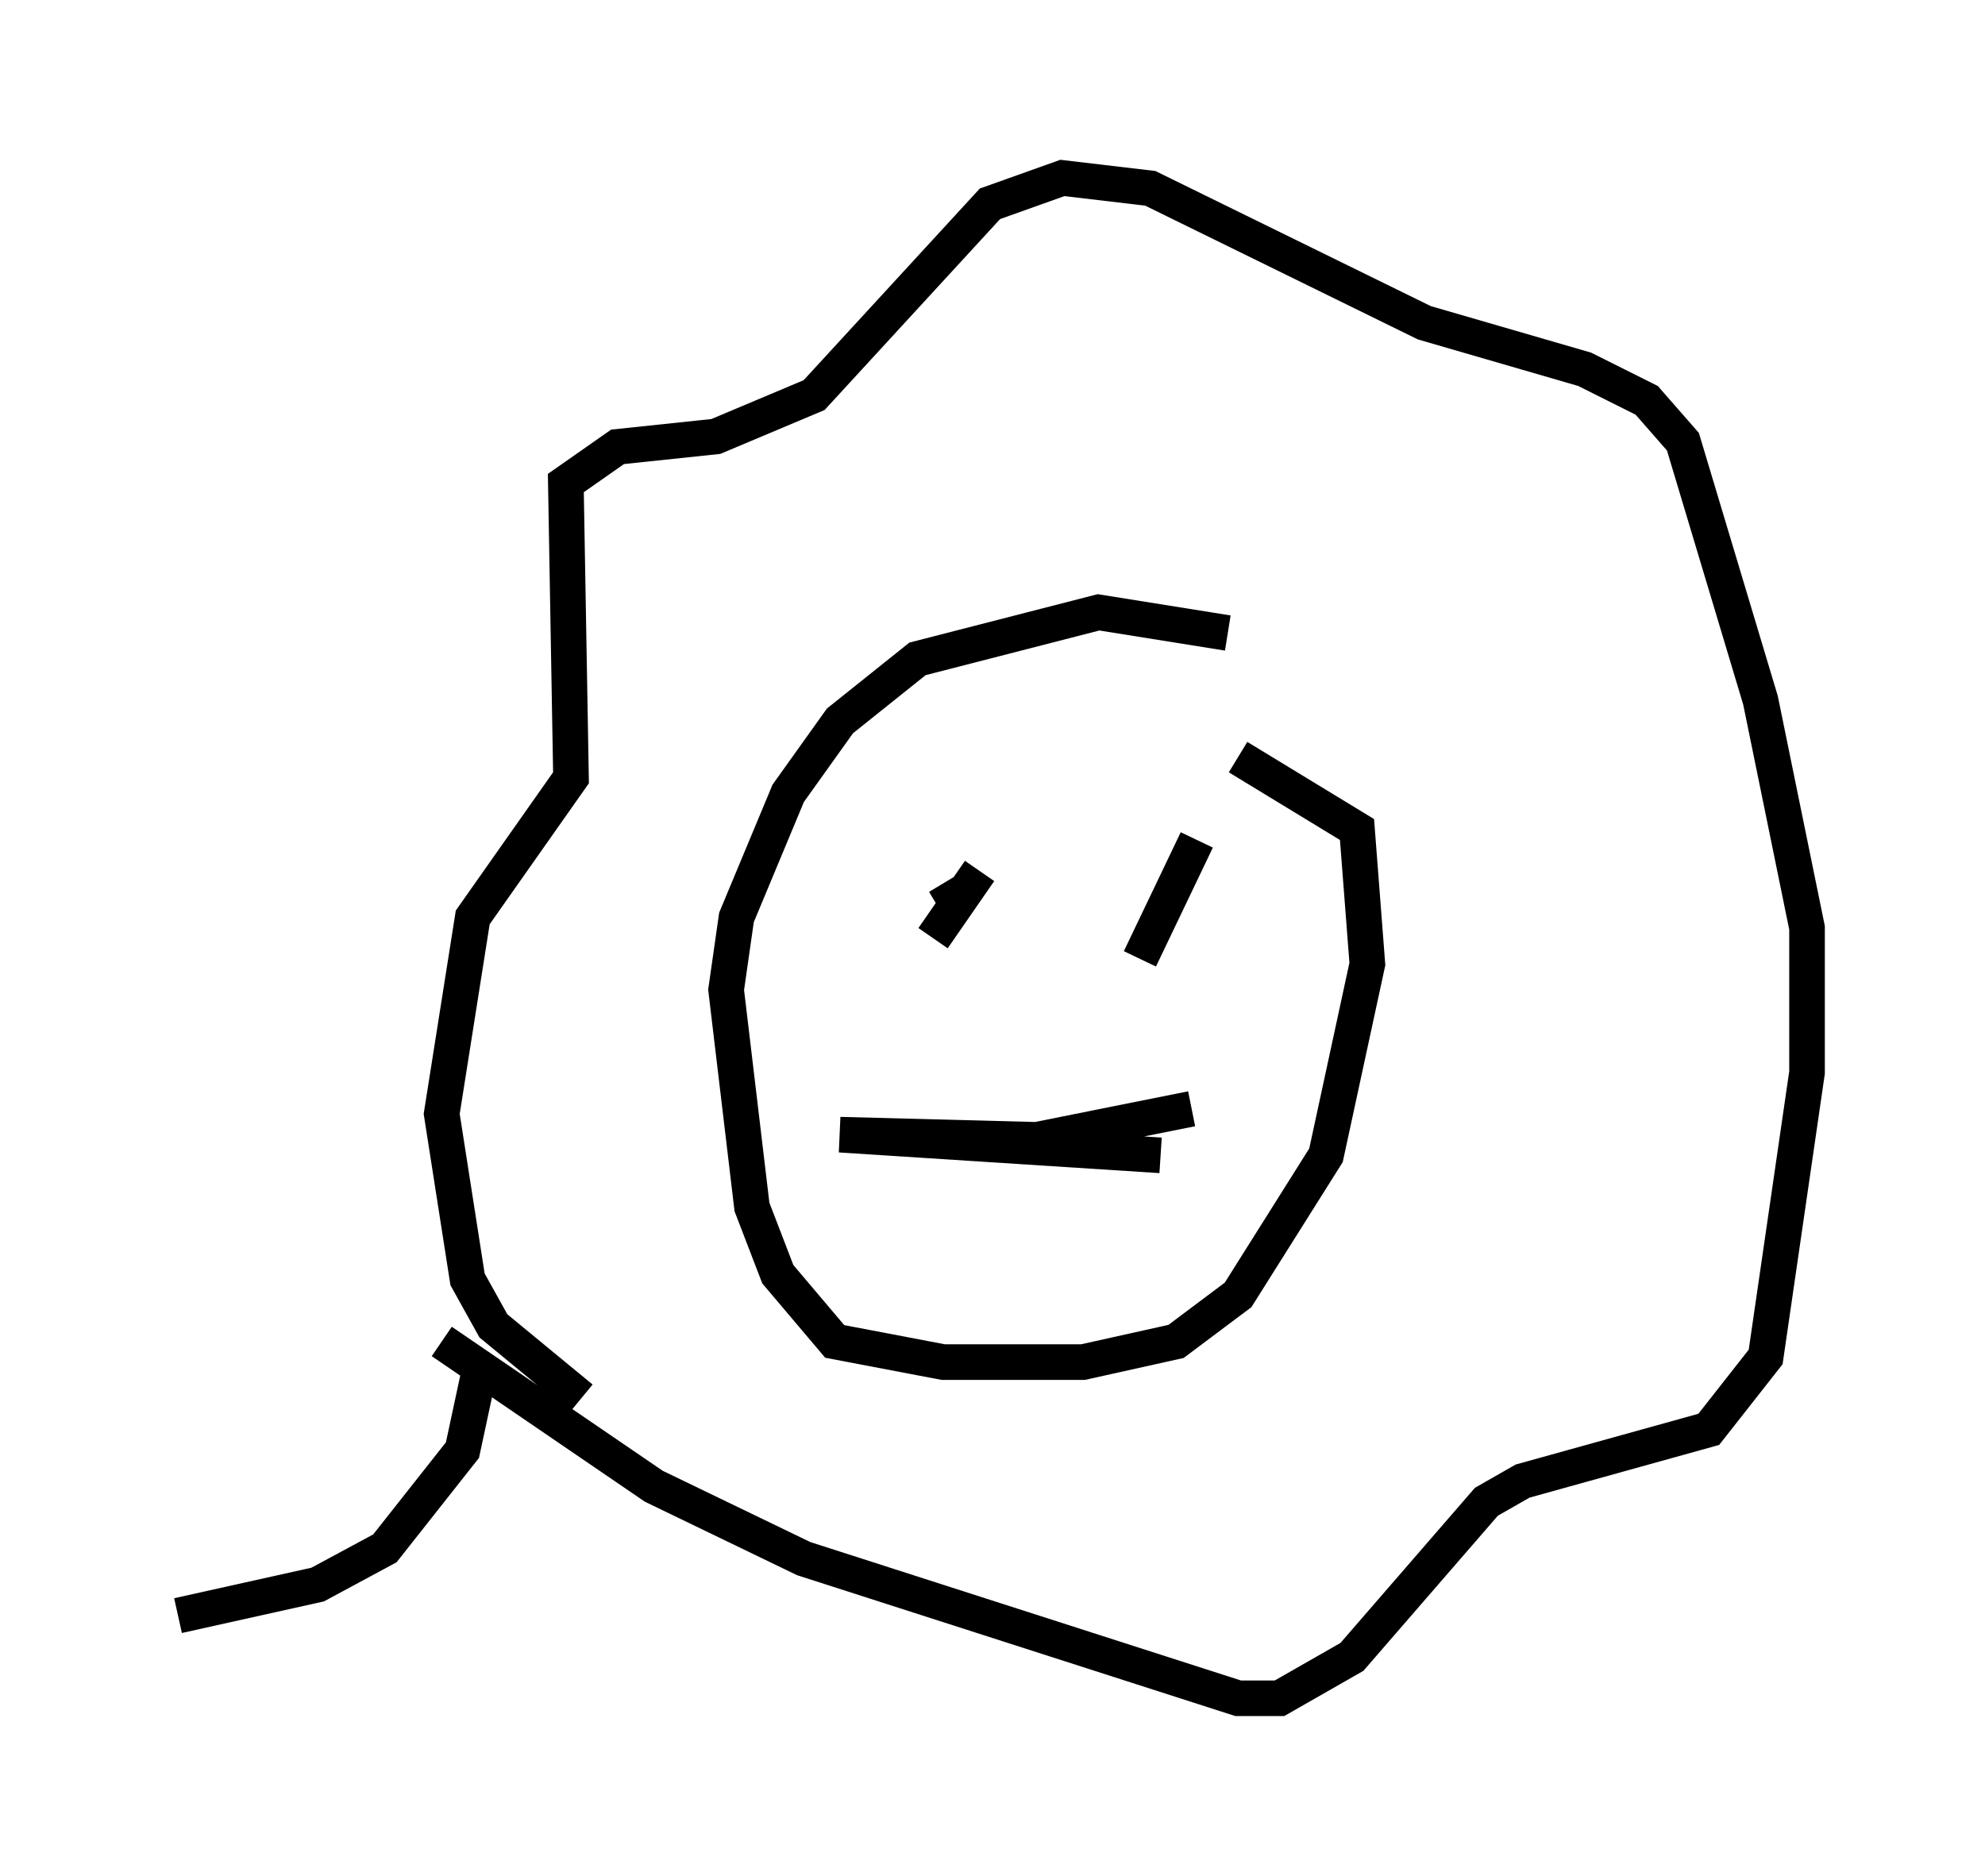 <?xml version="1.0" encoding="utf-8" ?>
<svg baseProfile="full" height="52.704" version="1.1" width="55.754" xmlns="http://www.w3.org/2000/svg" xmlns:ev="http://www.w3.org/2001/xml-events" xmlns:xlink="http://www.w3.org/1999/xlink"><defs /><rect fill="white" height="52.704" width="55.754" x="0" y="0" /><path d="M36.955, 18.799 m-2.469, -1.017 l-3.631, -0.581 -5.084, 1.307 l-2.179, 1.743 -1.453, 2.034 l-1.453, 3.486 -0.291, 2.034 l0.726, 6.101 0.726, 1.888 l1.598, 1.888 3.05, 0.581 l3.922, 0.0 2.615, -0.581 l1.743, -1.307 2.469, -3.922 l1.162, -5.374 -0.291, -3.777 l-3.341, -2.034 m-18.447, 18.011 l-2.469, -2.034 -0.726, -1.307 l-0.726, -4.648 0.872, -5.52 l2.76, -3.922 -0.145, -8.279 l1.453, -1.017 2.76, -0.291 l2.76, -1.162 4.939, -5.374 l2.034, -0.726 2.469, 0.291 l7.698, 3.777 4.503, 1.307 l1.743, 0.872 1.017, 1.162 l2.179, 7.263 1.307, 6.391 l0.0, 4.067 -1.162, 7.989 l-1.598, 2.034 -5.229, 1.453 l-1.017, 0.581 -3.777, 4.358 l-2.034, 1.162 -1.162, 0.0 l-12.201, -3.922 -4.212, -2.034 l-5.955, -4.067 m12.927, -11.765 l0.0, 0.0 m1.743, -0.872 l-0.726, 0.436 m-0.145, 0.872 l1.307, -1.888 m6.101, -0.872 l-1.598, 3.341 m1.453, 4.212 l-4.358, 0.872 -5.52, -0.145 l9.006, 0.581 m-19.173, 6.246 l-0.436, 2.034 -2.179, 2.76 l-1.888, 1.017 -3.922, 0.872 " fill="none" stroke="black" stroke-width="1" /></svg>